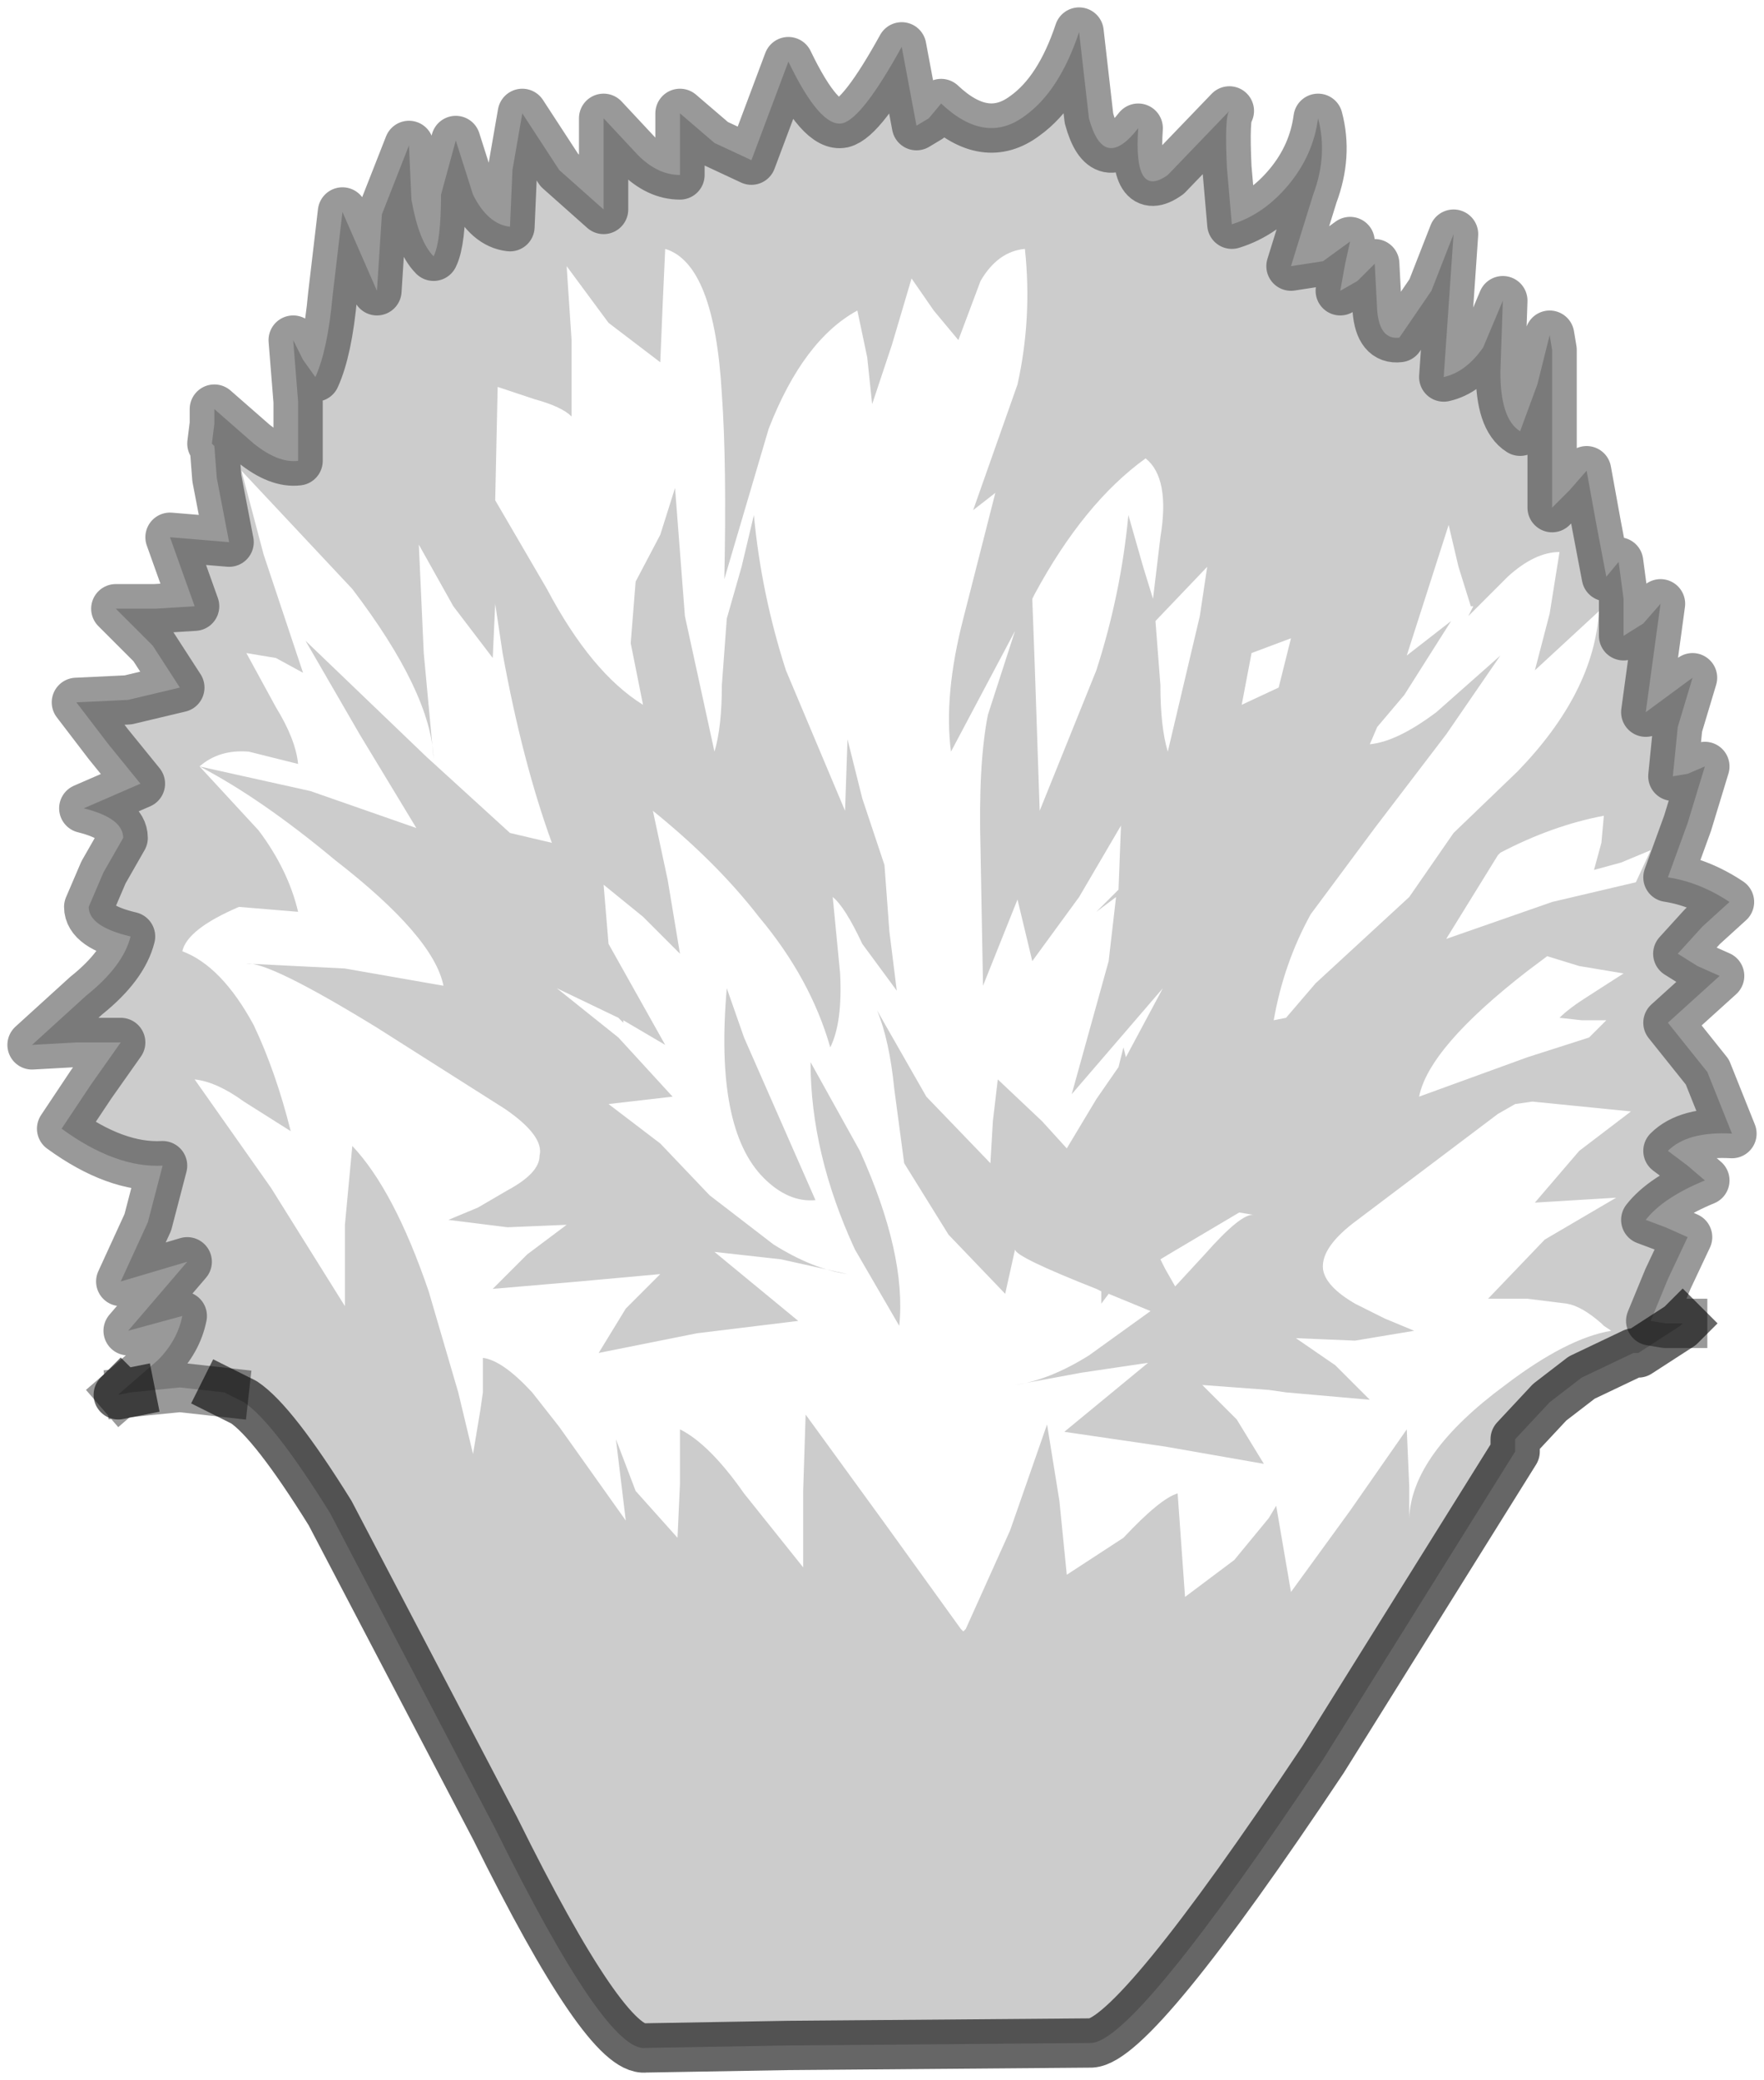 <?xml version="1.0" encoding="UTF-8" standalone="no"?>
<svg xmlns:xlink="http://www.w3.org/1999/xlink" height="42.2px" width="35.8px" xmlns="http://www.w3.org/2000/svg">
  <g transform="matrix(1.0, 0.0, 0.0, 1.0, 18.2, 16.85)">
    <path d="M-14.15 -1.3 Q-12.9 -0.65 -11.4 0.6 -9.4 2.15 -9.2 3.15 L-11.2 2.8 -13.2 2.7 Q-12.75 2.65 -10.55 4.0 L-7.95 5.65 Q-7.15 6.2 -7.25 6.6 -7.25 6.95 -7.9 7.3 L-8.5 7.65 -9.1 7.9 -7.9 8.05 -6.7 8.0 -7.5 8.6 -8.2 9.3 -6.45 9.15 -4.8 9.0 -5.5 9.7 -6.05 10.6 -4.05 10.2 -2.0 9.95 -2.85 9.25 -3.7 8.55 -2.35 8.7 -1.0 9.0 Q-1.7 8.9 -2.5 8.4 L-3.8 7.4 -4.8 6.35 -5.85 5.55 -4.55 5.4 -5.65 4.2 -6.9 3.2 -5.65 3.8 -5.55 3.9 -5.55 3.85 -4.7 4.35 -5.85 2.3 -5.95 1.1 -5.15 1.75 -4.4 2.5 -4.65 1.0 -4.95 -0.4 Q-3.65 0.65 -2.8 1.75 -1.75 3.0 -1.35 4.4 -1.1 3.9 -1.15 2.9 L-1.3 1.35 Q-1.05 1.55 -0.7 2.3 L0.0 3.25 -0.15 2.05 -0.25 0.7 -0.7 -0.65 -1.0 -1.85 -1.05 -0.4 -2.25 -3.25 Q-2.75 -4.8 -2.9 -6.4 L-3.15 -5.35 -3.45 -4.3 -3.55 -2.95 Q-3.55 -2.1 -3.7 -1.6 L-4.3 -4.35 -4.5 -6.95 -4.8 -6.0 -5.3 -5.05 -5.4 -3.8 -5.15 -2.55 Q-6.2 -3.2 -7.1 -4.9 L-8.15 -6.7 -8.1 -9.0 -7.35 -8.75 Q-6.8 -8.6 -6.6 -8.4 L-6.6 -9.95 -6.7 -11.45 -5.85 -10.3 -4.8 -9.5 -4.75 -10.7 -4.7 -11.8 Q-3.7 -11.5 -3.55 -8.85 -3.45 -7.45 -3.5 -5.1 L-2.6 -8.15 Q-1.9 -9.95 -0.8 -10.55 L-0.6 -9.6 -0.5 -8.65 -0.1 -9.85 0.3 -11.2 0.75 -10.55 1.25 -9.95 1.7 -11.15 Q2.05 -11.75 2.6 -11.8 2.75 -10.4 2.45 -9.05 L1.55 -6.5 2.0 -6.85 1.35 -4.3 Q0.95 -2.75 1.1 -1.6 L2.4 -4.05 1.85 -2.35 Q1.65 -1.35 1.7 0.4 L1.75 3.15 2.45 1.4 2.75 2.65 3.7 1.35 4.55 -0.1 4.5 1.2 4.05 1.65 4.45 1.35 4.3 2.65 3.55 5.35 5.4 3.2 4.65 4.6 4.6 4.4 4.5 4.8 4.05 5.45 3.45 6.45 2.95 5.9 2.05 5.05 1.95 5.9 1.9 6.75 0.6 5.4 -0.4 3.65 Q-0.15 4.25 -0.05 5.25 L0.15 6.75 1.05 8.2 2.2 9.4 2.3 8.95 2.4 8.5 Q2.4 8.65 4.05 9.3 L4.15 9.35 4.15 9.6 4.3 9.4 5.15 9.75 3.9 10.65 Q3.1 11.15 2.4 11.25 L3.75 11.0 5.1 10.8 4.25 11.5 3.4 12.2 5.45 12.5 7.45 12.85 6.9 11.95 6.2 11.25 7.55 11.35 7.9 11.4 9.6 11.55 8.9 10.85 8.1 10.3 9.3 10.35 10.5 10.15 9.9 9.9 9.3 9.6 Q8.7 9.25 8.65 8.9 8.6 8.45 9.35 7.9 L12.2 5.75 12.55 5.55 12.9 5.5 14.9 5.7 13.85 6.5 12.95 7.55 14.6 7.45 13.15 8.3 12.0 9.5 12.8 9.5 13.6 9.6 Q13.9 9.65 14.3 10.0 L14.35 10.05 14.5 10.15 Q13.6 10.3 12.35 11.25 10.45 12.65 10.4 13.95 L10.4 13.3 10.35 12.15 9.2 13.8 8.0 15.45 7.7 13.7 7.55 13.95 6.85 14.8 5.85 15.55 5.7 13.45 Q5.35 13.55 4.6 14.35 L3.45 15.1 3.3 13.6 3.05 12.05 2.3 14.2 1.4 16.2 1.35 16.25 1.3 16.2 -0.25 14.05 -1.85 11.85 -1.9 13.4 -1.9 14.95 -3.1 13.45 Q-3.8 12.45 -4.4 12.15 L-4.4 13.25 -4.45 14.35 -5.3 13.4 -5.7 12.35 -5.5 14.0 -6.85 12.1 -7.4 11.4 Q-8.0 10.75 -8.4 10.7 L-8.4 11.4 -8.45 11.75 -8.6 12.65 -8.9 11.4 -9.5 9.35 Q-10.2 7.3 -11.05 6.4 L-11.2 8.0 -11.2 9.65 -12.7 7.25 -14.25 5.05 Q-13.8 5.1 -13.25 5.5 L-12.3 6.1 Q-12.6 4.9 -13.05 3.95 -13.7 2.75 -14.5 2.45 -14.4 2.0 -13.35 1.55 L-12.15 1.65 Q-12.35 0.8 -12.95 0.0 L-14.15 -1.3 Q-13.75 -1.65 -13.15 -1.6 L-12.15 -1.35 Q-12.2 -1.85 -12.6 -2.5 L-13.2 -3.6 -12.6 -3.5 -12.05 -3.2 -12.85 -5.6 -13.3 -7.3 -11.05 -4.9 Q-9.45 -2.8 -9.4 -1.45 L-9.6 -3.6 -9.7 -5.8 -9.0 -4.55 -8.2 -3.5 -8.15 -4.6 -8.0 -3.6 Q-7.6 -1.4 -7.0 0.25 L-7.85 0.05 -9.55 -1.5 -12.0 -3.85 -10.9 -1.95 -9.75 -0.05 -11.9 -0.8 -14.15 -1.3 M9.6 -1.75 L9.75 -2.1 10.3 -2.75 11.25 -4.25 10.35 -3.55 11.2 -6.2 11.4 -5.35 11.65 -4.55 11.7 -4.55 11.6 -4.35 12.4 -5.15 Q12.95 -5.65 13.45 -5.65 L13.25 -4.4 12.95 -3.25 14.25 -4.45 Q14.15 -2.8 12.6 -1.2 L11.3 0.05 10.4 1.35 8.5 3.1 7.9 3.8 7.65 3.85 Q7.85 2.7 8.4 1.7 L9.7 -0.05 11.15 -1.95 12.25 -3.55 10.95 -2.4 Q10.15 -1.8 9.6 -1.75 M5.25 -4.25 L6.3 -5.35 6.15 -4.35 5.5 -1.6 Q5.35 -2.1 5.35 -2.95 L5.25 -4.25 M5.0 -5.35 L4.7 -6.4 Q4.55 -4.8 4.05 -3.25 L2.9 -0.4 2.8 -3.35 2.75 -4.7 2.8 -4.8 Q3.8 -6.65 5.05 -7.55 5.55 -7.15 5.35 -5.95 L5.2 -4.7 5.0 -5.35 M7.2 -3.6 L8.0 -3.9 7.75 -2.9 7.0 -2.55 7.2 -3.6 M14.15 0.8 L14.7 0.65 15.3 0.4 15.0 1.05 13.3 1.45 11.15 2.2 12.2 0.5 12.25 0.45 Q13.3 -0.1 14.35 -0.3 L14.3 0.25 14.15 0.8 M14.05 3.35 Q13.65 3.6 13.45 3.8 L13.9 3.85 14.4 3.85 14.05 4.2 12.8 4.6 10.6 5.4 Q10.8 4.4 12.8 2.85 L13.2 2.55 13.85 2.75 14.75 2.9 14.05 3.35 M5.6 8.55 L6.95 7.75 7.25 7.8 Q7.0 7.75 6.25 8.6 L5.65 9.25 5.45 8.9 5.35 8.7 5.6 8.55 M-1.75 4.7 Q-1.75 6.55 -0.85 8.5 L0.05 10.05 Q0.2 8.6 -0.75 6.5 L-1.75 4.7 M-3.1 4.2 L-3.45 3.2 Q-3.7 6.05 -2.7 7.05 -2.2 7.55 -1.65 7.5 L-3.1 4.2" fill="#ffffff" fill-opacity="0.0" fill-rule="evenodd" stroke="none"/>
    <path d="M-15.75 11.4 L-15.0 10.75 Q-14.6 10.35 -14.5 9.85 L-15.6 10.15 -14.4 8.75 -15.75 9.15 -15.2 7.95 -14.9 6.8 Q-15.85 6.85 -16.95 6.05 L-16.35 5.15 -15.75 4.3 -16.65 4.3 -17.55 4.35 -16.45 3.35 Q-15.7 2.75 -15.55 2.15 -16.4 1.95 -16.4 1.55 L-16.1 0.85 -15.7 0.15 Q-15.7 -0.25 -16.5 -0.45 L-15.35 -0.95 -16.0 -1.75 -16.65 -2.6 -15.6 -2.65 -14.55 -2.9 -15.1 -3.75 -15.85 -4.5 -15.05 -4.5 -14.25 -4.55 -14.5 -5.25 -14.75 -5.95 -13.55 -5.85 -13.8 -7.15 -13.85 -7.8 -13.9 -7.85 -13.85 -8.25 -13.85 -8.55 -13.05 -7.85 Q-12.55 -7.45 -12.15 -7.5 L-12.15 -8.7 -12.25 -9.95 -12.05 -9.55 -11.8 -9.2 Q-11.55 -9.75 -11.45 -10.85 L-11.25 -12.55 -10.55 -10.95 -10.45 -12.5 -9.9 -13.9 -9.85 -12.8 Q-9.7 -11.95 -9.4 -11.65 -9.25 -11.95 -9.25 -12.9 L-8.95 -14.0 -8.6 -12.9 Q-8.3 -12.3 -7.85 -12.25 L-7.8 -13.4 -7.6 -14.55 -6.85 -13.4 -5.95 -12.6 -5.95 -14.45 -5.25 -13.7 Q-4.85 -13.3 -4.4 -13.3 L-4.4 -14.55 -3.7 -13.95 -2.95 -13.6 -2.2 -15.6 Q-1.55 -14.25 -1.1 -14.35 -0.7 -14.45 0.1 -15.9 L0.25 -15.1 0.4 -14.3 0.65 -14.45 0.9 -14.75 Q1.8 -13.9 2.6 -14.5 3.3 -15.0 3.7 -16.2 L3.9 -14.45 Q4.2 -13.35 4.9 -14.25 4.8 -12.8 5.5 -13.3 L6.75 -14.6 Q6.65 -14.5 6.7 -13.45 L6.8 -12.3 Q7.45 -12.5 7.95 -13.1 8.45 -13.7 8.55 -14.45 8.75 -13.7 8.45 -12.9 L8.0 -11.45 8.65 -11.55 9.2 -11.95 9.1 -11.5 9.0 -10.95 9.35 -11.15 9.7 -11.5 9.75 -10.55 Q9.8 -9.95 10.2 -10.0 L10.85 -10.95 11.3 -12.1 11.2 -10.65 11.1 -9.2 Q11.55 -9.3 11.9 -9.8 L12.3 -10.75 12.25 -9.3 Q12.25 -8.35 12.65 -8.1 L13.0 -9.05 13.25 -10.05 13.3 -9.75 13.3 -9.2 13.3 -8.95 13.3 -8.75 13.3 -6.55 13.65 -6.9 14.0 -7.3 14.2 -6.2 14.4 -5.15 14.65 -5.45 14.75 -4.7 14.75 -3.95 15.15 -4.2 15.5 -4.6 15.35 -3.5 15.2 -2.4 16.15 -3.1 15.85 -2.1 15.75 -1.1 16.05 -1.15 16.4 -1.3 16.05 -0.15 15.65 0.95 Q16.3 1.05 16.9 1.45 L16.35 1.95 15.85 2.5 16.25 2.75 16.7 2.95 15.65 3.9 16.45 4.9 16.95 6.15 Q16.05 6.1 15.65 6.5 L16.05 6.8 16.4 7.1 Q15.55 7.45 15.2 7.9 L15.6 8.05 16.05 8.25 15.65 9.1 15.3 9.95 15.6 10.0 15.95 10.0 15.9 10.05 15.05 10.6 14.95 10.6 13.9 11.1 13.25 11.6 12.55 12.35 12.55 12.6 8.65 18.85 Q4.85 24.55 3.95 24.6 L-2.2 24.65 -5.1 24.7 Q-5.9 24.8 -8.15 20.25 L-11.5 13.85 Q-12.65 12.0 -13.25 11.6 L-13.65 11.4 -14.55 11.3 -15.55 11.4 -15.8 11.45 -15.75 11.4 M-14.15 -1.3 L-11.9 -0.8 -9.75 -0.05 -10.9 -1.95 -12.0 -3.85 -9.55 -1.5 -7.85 0.05 -7.0 0.25 Q-7.6 -1.4 -8.0 -3.6 L-8.15 -4.6 -8.2 -3.5 -9.0 -4.55 -9.7 -5.8 -9.6 -3.6 -9.4 -1.45 Q-9.45 -2.8 -11.05 -4.9 L-13.3 -7.3 -12.85 -5.6 -12.05 -3.2 -12.6 -3.5 -13.2 -3.6 -12.6 -2.5 Q-12.2 -1.85 -12.15 -1.35 L-13.15 -1.6 Q-13.75 -1.65 -14.15 -1.3 L-12.95 0.0 Q-12.35 0.8 -12.15 1.65 L-13.35 1.55 Q-14.4 2.0 -14.5 2.45 -13.7 2.75 -13.05 3.95 -12.6 4.9 -12.3 6.1 L-13.25 5.5 Q-13.8 5.1 -14.25 5.05 L-12.7 7.25 -11.2 9.65 -11.2 8.0 -11.05 6.4 Q-10.2 7.3 -9.5 9.35 L-8.9 11.4 -8.6 12.65 -8.45 11.75 -8.4 11.4 -8.4 10.7 Q-8.0 10.75 -7.4 11.4 L-6.85 12.1 -5.5 14.0 -5.7 12.35 -5.3 13.4 -4.45 14.35 -4.4 13.25 -4.4 12.15 Q-3.8 12.45 -3.1 13.45 L-1.9 14.95 -1.9 13.4 -1.85 11.85 -0.25 14.05 1.3 16.2 1.35 16.25 1.4 16.2 2.3 14.2 3.05 12.05 3.3 13.6 3.45 15.1 4.6 14.35 Q5.35 13.55 5.7 13.45 L5.85 15.55 6.85 14.8 7.55 13.95 7.7 13.7 8.0 15.45 9.2 13.8 10.35 12.15 10.4 13.3 10.4 13.95 Q10.45 12.65 12.35 11.25 13.6 10.3 14.5 10.15 L14.35 10.05 14.3 10.0 Q13.9 9.65 13.6 9.6 L12.8 9.5 12.0 9.5 13.15 8.3 14.6 7.45 12.95 7.55 13.85 6.5 14.9 5.7 12.9 5.5 12.55 5.55 12.2 5.75 9.35 7.9 Q8.6 8.45 8.65 8.9 8.7 9.25 9.3 9.6 L9.9 9.9 10.5 10.15 9.3 10.35 8.1 10.3 8.9 10.85 9.6 11.55 7.9 11.4 7.55 11.35 6.2 11.25 6.9 11.95 7.45 12.85 5.45 12.5 3.4 12.2 4.25 11.5 5.1 10.8 3.75 11.0 2.4 11.25 Q3.1 11.15 3.9 10.65 L5.15 9.75 4.3 9.4 4.15 9.6 4.15 9.35 4.05 9.3 Q2.4 8.65 2.4 8.5 L2.3 8.95 2.2 9.4 1.05 8.2 0.15 6.75 -0.05 5.25 Q-0.15 4.25 -0.4 3.65 L0.6 5.4 1.9 6.75 1.95 5.9 2.05 5.05 2.95 5.9 3.45 6.45 4.05 5.45 4.5 4.8 4.6 4.4 4.65 4.6 5.4 3.2 3.55 5.35 4.3 2.65 4.45 1.35 4.05 1.65 4.5 1.2 4.55 -0.1 3.7 1.35 2.75 2.65 2.45 1.4 1.75 3.15 1.7 0.4 Q1.65 -1.35 1.85 -2.35 L2.4 -4.05 1.1 -1.6 Q0.95 -2.75 1.35 -4.3 L2.0 -6.85 1.55 -6.5 2.45 -9.05 Q2.75 -10.4 2.6 -11.8 2.05 -11.75 1.7 -11.15 L1.25 -9.95 0.75 -10.55 0.3 -11.2 -0.1 -9.85 -0.5 -8.65 -0.6 -9.6 -0.8 -10.55 Q-1.9 -9.95 -2.6 -8.15 L-3.5 -5.1 Q-3.45 -7.45 -3.55 -8.85 -3.7 -11.5 -4.7 -11.8 L-4.75 -10.7 -4.8 -9.5 -5.85 -10.3 -6.7 -11.45 -6.6 -9.95 -6.6 -8.4 Q-6.8 -8.6 -7.35 -8.75 L-8.1 -9.0 -8.15 -6.7 -7.1 -4.9 Q-6.2 -3.2 -5.15 -2.55 L-5.4 -3.8 -5.3 -5.05 -4.8 -6.0 -4.5 -6.95 -4.3 -4.35 -3.7 -1.6 Q-3.55 -2.1 -3.55 -2.95 L-3.45 -4.3 -3.15 -5.35 -2.9 -6.4 Q-2.75 -4.8 -2.25 -3.25 L-1.05 -0.4 -1.0 -1.85 -0.7 -0.65 -0.25 0.7 -0.15 2.05 0.0 3.25 -0.7 2.3 Q-1.05 1.55 -1.3 1.35 L-1.15 2.9 Q-1.1 3.9 -1.35 4.4 -1.75 3.0 -2.8 1.75 -3.65 0.65 -4.95 -0.4 L-4.65 1.0 -4.4 2.5 -5.15 1.75 -5.95 1.1 -5.85 2.3 -4.7 4.35 -5.55 3.85 -5.55 3.9 -5.65 3.8 -6.9 3.2 -5.65 4.2 -4.55 5.4 -5.85 5.55 -4.8 6.35 -3.8 7.4 -2.5 8.4 Q-1.7 8.9 -1.0 9.0 L-2.35 8.7 -3.7 8.55 -2.85 9.25 -2.0 9.95 -4.05 10.2 -6.05 10.6 -5.5 9.7 -4.8 9.0 -6.45 9.15 -8.2 9.3 -7.5 8.6 -6.7 8.0 -7.9 8.05 -9.1 7.9 -8.5 7.65 -7.9 7.3 Q-7.25 6.95 -7.25 6.6 -7.15 6.2 -7.95 5.65 L-10.55 4.0 Q-12.75 2.65 -13.2 2.7 L-11.2 2.8 -9.2 3.15 Q-9.4 2.15 -11.4 0.6 -12.9 -0.65 -14.15 -1.3 M5.0 -5.35 L5.2 -4.7 5.35 -5.95 Q5.55 -7.15 5.05 -7.55 3.8 -6.65 2.8 -4.8 L2.75 -4.7 2.8 -3.35 2.9 -0.4 4.05 -3.25 Q4.55 -4.8 4.7 -6.4 L5.0 -5.35 M5.25 -4.25 L5.35 -2.95 Q5.35 -2.1 5.5 -1.6 L6.15 -4.35 6.3 -5.35 5.25 -4.25 M9.6 -1.75 Q10.15 -1.8 10.95 -2.4 L12.25 -3.55 11.15 -1.95 9.7 -0.05 8.4 1.7 Q7.85 2.7 7.65 3.85 L7.9 3.8 8.5 3.1 10.4 1.35 11.3 0.05 12.6 -1.2 Q14.15 -2.8 14.25 -4.45 L12.95 -3.25 13.25 -4.4 13.45 -5.65 Q12.95 -5.65 12.4 -5.15 L11.6 -4.35 11.7 -4.55 11.65 -4.55 11.4 -5.35 11.2 -6.2 10.35 -3.55 11.25 -4.25 10.3 -2.75 9.75 -2.1 9.6 -1.75 M5.6 8.55 L5.35 8.7 5.45 8.9 5.65 9.25 6.25 8.6 Q7.0 7.75 7.25 7.8 L6.95 7.75 5.6 8.55 M14.05 3.35 L14.75 2.9 13.85 2.75 13.2 2.55 12.8 2.85 Q10.8 4.4 10.6 5.4 L12.8 4.6 14.05 4.2 14.4 3.85 13.9 3.85 13.45 3.8 Q13.65 3.6 14.05 3.35 M14.15 0.8 L14.3 0.25 14.35 -0.3 Q13.3 -0.1 12.25 0.45 L12.2 0.5 11.15 2.2 13.3 1.45 15.0 1.05 15.3 0.4 14.7 0.65 14.15 0.8 M7.2 -3.6 L7.0 -2.55 7.75 -2.9 8.0 -3.9 7.2 -3.6 M-3.1 4.2 L-1.65 7.5 Q-2.2 7.55 -2.7 7.05 -3.7 6.05 -3.45 3.2 L-3.1 4.2 M-1.75 4.7 L-0.75 6.5 Q0.2 8.6 0.05 10.05 L-0.85 8.5 Q-1.75 6.55 -1.75 4.7" fill="#000000" fill-opacity="0.2" fill-rule="evenodd" stroke="none"/>
    <path d="M-15.75 11.4 L-15.8 11.45 -15.55 11.4 M-13.65 11.4 L-13.25 11.6 Q-12.65 12.0 -11.5 13.85 L-8.15 20.25 Q-5.9 24.8 -5.1 24.7 L-2.2 24.65 3.95 24.6 Q4.85 24.55 8.65 18.85 L12.55 12.6 12.55 12.35 13.25 11.6 13.9 11.1 14.95 10.6 15.05 10.6 15.9 10.05 15.95 10.0" fill="none" stroke="#000000" stroke-linecap="square" stroke-linejoin="round" stroke-opacity="0.6" stroke-width="1.0"/>
    <path d="M15.95 10.0 L15.6 10.0 15.3 9.95 15.65 9.1 16.05 8.25 15.6 8.05 15.2 7.9 Q15.55 7.45 16.4 7.1 L16.05 6.8 15.65 6.5 Q16.05 6.1 16.95 6.15 L16.45 4.9 15.65 3.9 16.7 2.95 16.25 2.75 15.85 2.5 16.35 1.95 16.9 1.45 Q16.3 1.05 15.65 0.95 L16.05 -0.15 16.4 -1.3 16.05 -1.15 15.75 -1.1 15.85 -2.1 16.15 -3.1 15.2 -2.4 15.35 -3.5 15.5 -4.6 15.15 -4.2 14.75 -3.95 14.75 -4.7 14.65 -5.45 14.4 -5.15 14.2 -6.2 14.0 -7.3 13.65 -6.9 13.3 -6.55 13.3 -8.75 13.3 -8.95 13.3 -9.2 13.3 -9.75 13.25 -10.05 13.0 -9.05 12.65 -8.1 Q12.25 -8.35 12.25 -9.3 L12.3 -10.75 11.9 -9.8 Q11.55 -9.3 11.1 -9.2 L11.2 -10.65 11.3 -12.1 10.85 -10.95 10.2 -10.0 Q9.8 -9.95 9.75 -10.55 L9.7 -11.5 9.35 -11.15 9.0 -10.95 9.1 -11.5 9.2 -11.95 8.65 -11.55 8.0 -11.45 8.45 -12.9 Q8.75 -13.7 8.55 -14.45 8.45 -13.7 7.95 -13.1 7.45 -12.5 6.8 -12.3 L6.7 -13.45 Q6.65 -14.5 6.75 -14.6 L5.5 -13.3 Q4.8 -12.8 4.9 -14.25 4.2 -13.35 3.9 -14.45 L3.7 -16.2 Q3.3 -15.0 2.6 -14.5 1.8 -13.9 0.9 -14.75 L0.65 -14.45 0.4 -14.3 0.25 -15.1 0.1 -15.9 Q-0.7 -14.45 -1.1 -14.35 -1.55 -14.25 -2.2 -15.6 L-2.95 -13.6 -3.7 -13.95 -4.4 -14.55 -4.4 -13.3 Q-4.85 -13.3 -5.25 -13.7 L-5.95 -14.45 -5.95 -12.6 -6.85 -13.4 -7.6 -14.55 -7.8 -13.4 -7.85 -12.25 Q-8.3 -12.3 -8.6 -12.9 L-8.95 -14.0 -9.25 -12.9 Q-9.25 -11.95 -9.4 -11.65 -9.7 -11.95 -9.85 -12.8 L-9.9 -13.9 -10.45 -12.5 -10.55 -10.95 -11.25 -12.55 -11.45 -10.85 Q-11.55 -9.75 -11.8 -9.2 L-12.05 -9.55 -12.25 -9.95 -12.15 -8.7 -12.15 -7.5 Q-12.55 -7.45 -13.05 -7.85 L-13.85 -8.55 -13.85 -8.25 -13.9 -7.85 -13.85 -7.8 -13.8 -7.15 -13.55 -5.85 -14.75 -5.95 -14.5 -5.25 -14.25 -4.55 -15.05 -4.5 -15.85 -4.5 -15.1 -3.75 -14.55 -2.9 -15.6 -2.65 -16.65 -2.6 -16.0 -1.75 -15.35 -0.95 -16.5 -0.45 Q-15.7 -0.25 -15.7 0.15 L-16.1 0.85 -16.4 1.55 Q-16.4 1.95 -15.55 2.15 -15.7 2.75 -16.45 3.35 L-17.55 4.35 -16.65 4.3 -15.75 4.3 -16.35 5.15 -16.95 6.05 Q-15.85 6.85 -14.9 6.8 L-15.2 7.95 -15.75 9.15 -14.4 8.75 -15.6 10.15 -14.5 9.85 Q-14.6 10.35 -15.0 10.75 L-15.75 11.4 M-15.55 11.4 L-14.55 11.3 -13.65 11.4" fill="none" stroke="#000000" stroke-linecap="square" stroke-linejoin="round" stroke-opacity="0.4" stroke-width="1.0"/>
  </g>
</svg>
